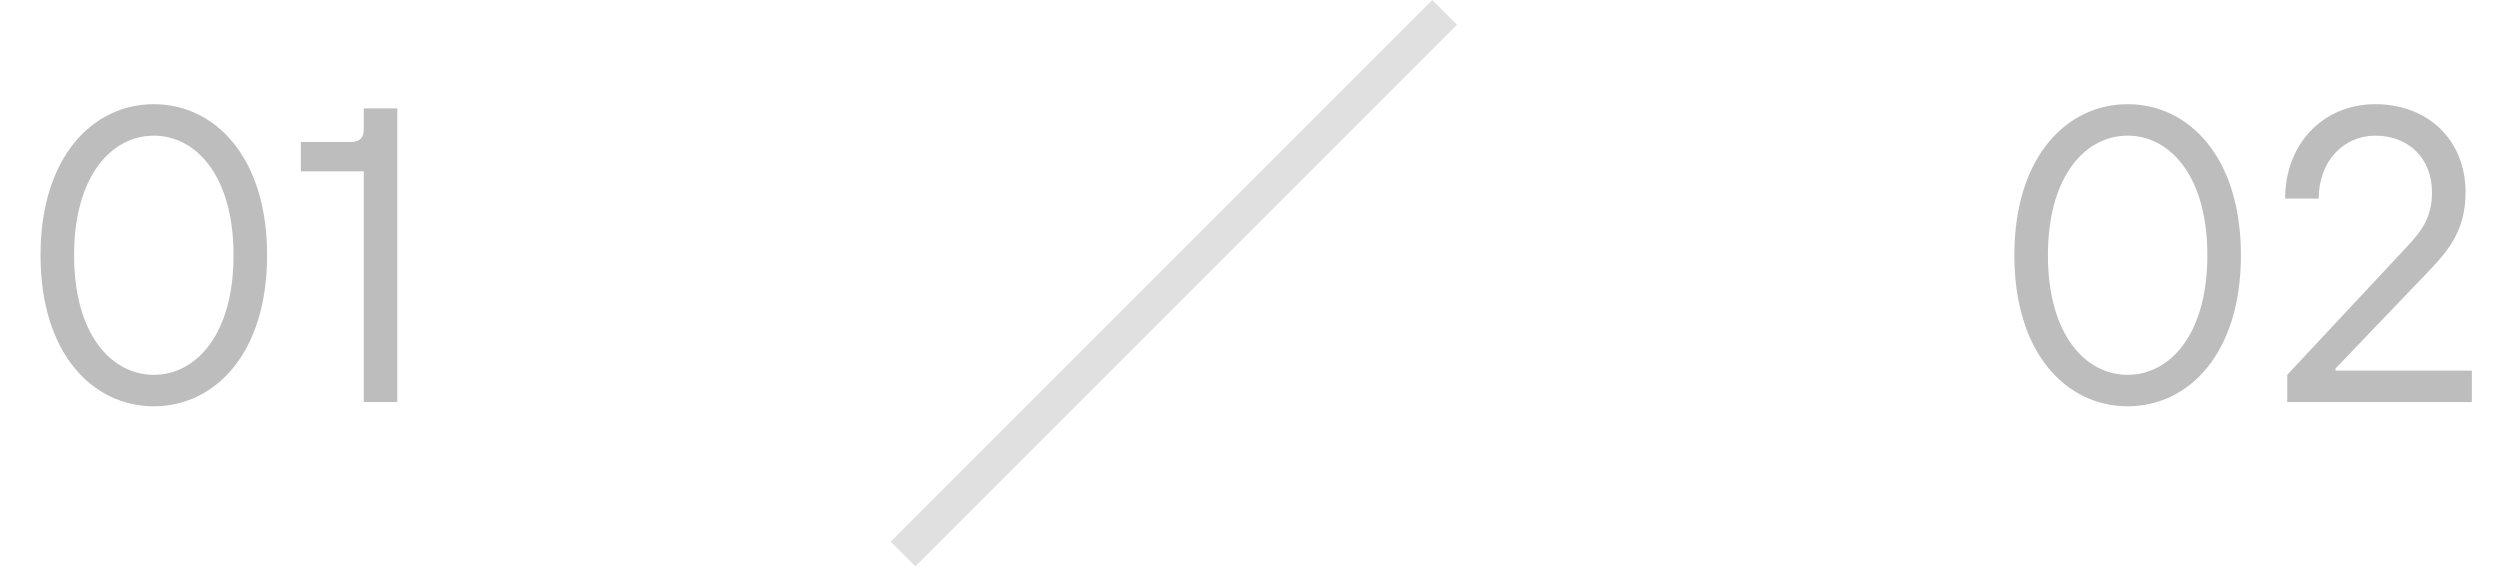 <svg width="143" height="33" viewBox="0 0 143 33" fill="none" xmlns="http://www.w3.org/2000/svg">
<path d="M8.798 23.24C12.278 23.24 15.278 20.24 15.278 14.6C15.278 8.96 12.278 5.96 8.798 5.96C5.318 5.96 2.318 8.96 2.318 14.6C2.318 20.24 5.318 23.24 8.798 23.24ZM8.798 21.44C6.398 21.44 4.238 19.16 4.238 14.6C4.238 10.04 6.398 7.76 8.798 7.76C11.198 7.76 13.358 10.04 13.358 14.6C13.358 19.16 11.198 21.44 8.798 21.44ZM20.807 23H22.727V6.2H20.807V7.4C20.807 7.88 20.567 8.12 20.087 8.12H17.207V9.8H20.807V23Z" fill="#BDBDBD"/>
<path d="M121.701 23.24C125.181 23.24 128.181 20.24 128.181 14.6C128.181 8.96 125.181 5.96 121.701 5.96C118.221 5.96 115.221 8.96 115.221 14.6C115.221 20.24 118.221 23.24 121.701 23.24ZM121.701 21.44C119.301 21.44 117.141 19.16 117.141 14.6C117.141 10.04 119.301 7.76 121.701 7.76C124.101 7.76 126.261 10.04 126.261 14.6C126.261 19.16 124.101 21.44 121.701 21.44ZM130.83 23H141.39V21.2H133.59V21.08L138.99 15.44C140.166 14.216 141.03 13.04 141.03 11C141.03 8 138.87 5.96 135.87 5.96C132.87 5.96 130.71 8.24 130.71 11.36H132.63C132.63 9.2 134.07 7.76 135.87 7.76C137.79 7.76 139.11 9.08 139.11 11C139.11 12.32 138.63 13.112 137.67 14.12L130.83 21.44V23Z" fill="#BDBDBD"/>
<line y1="-1" x2="43.822" y2="-1" transform="matrix(-0.707 0.707 -0.707 -0.707 81.928 0)" stroke="#E0E0E0" stroke-width="2"/>
</svg>

